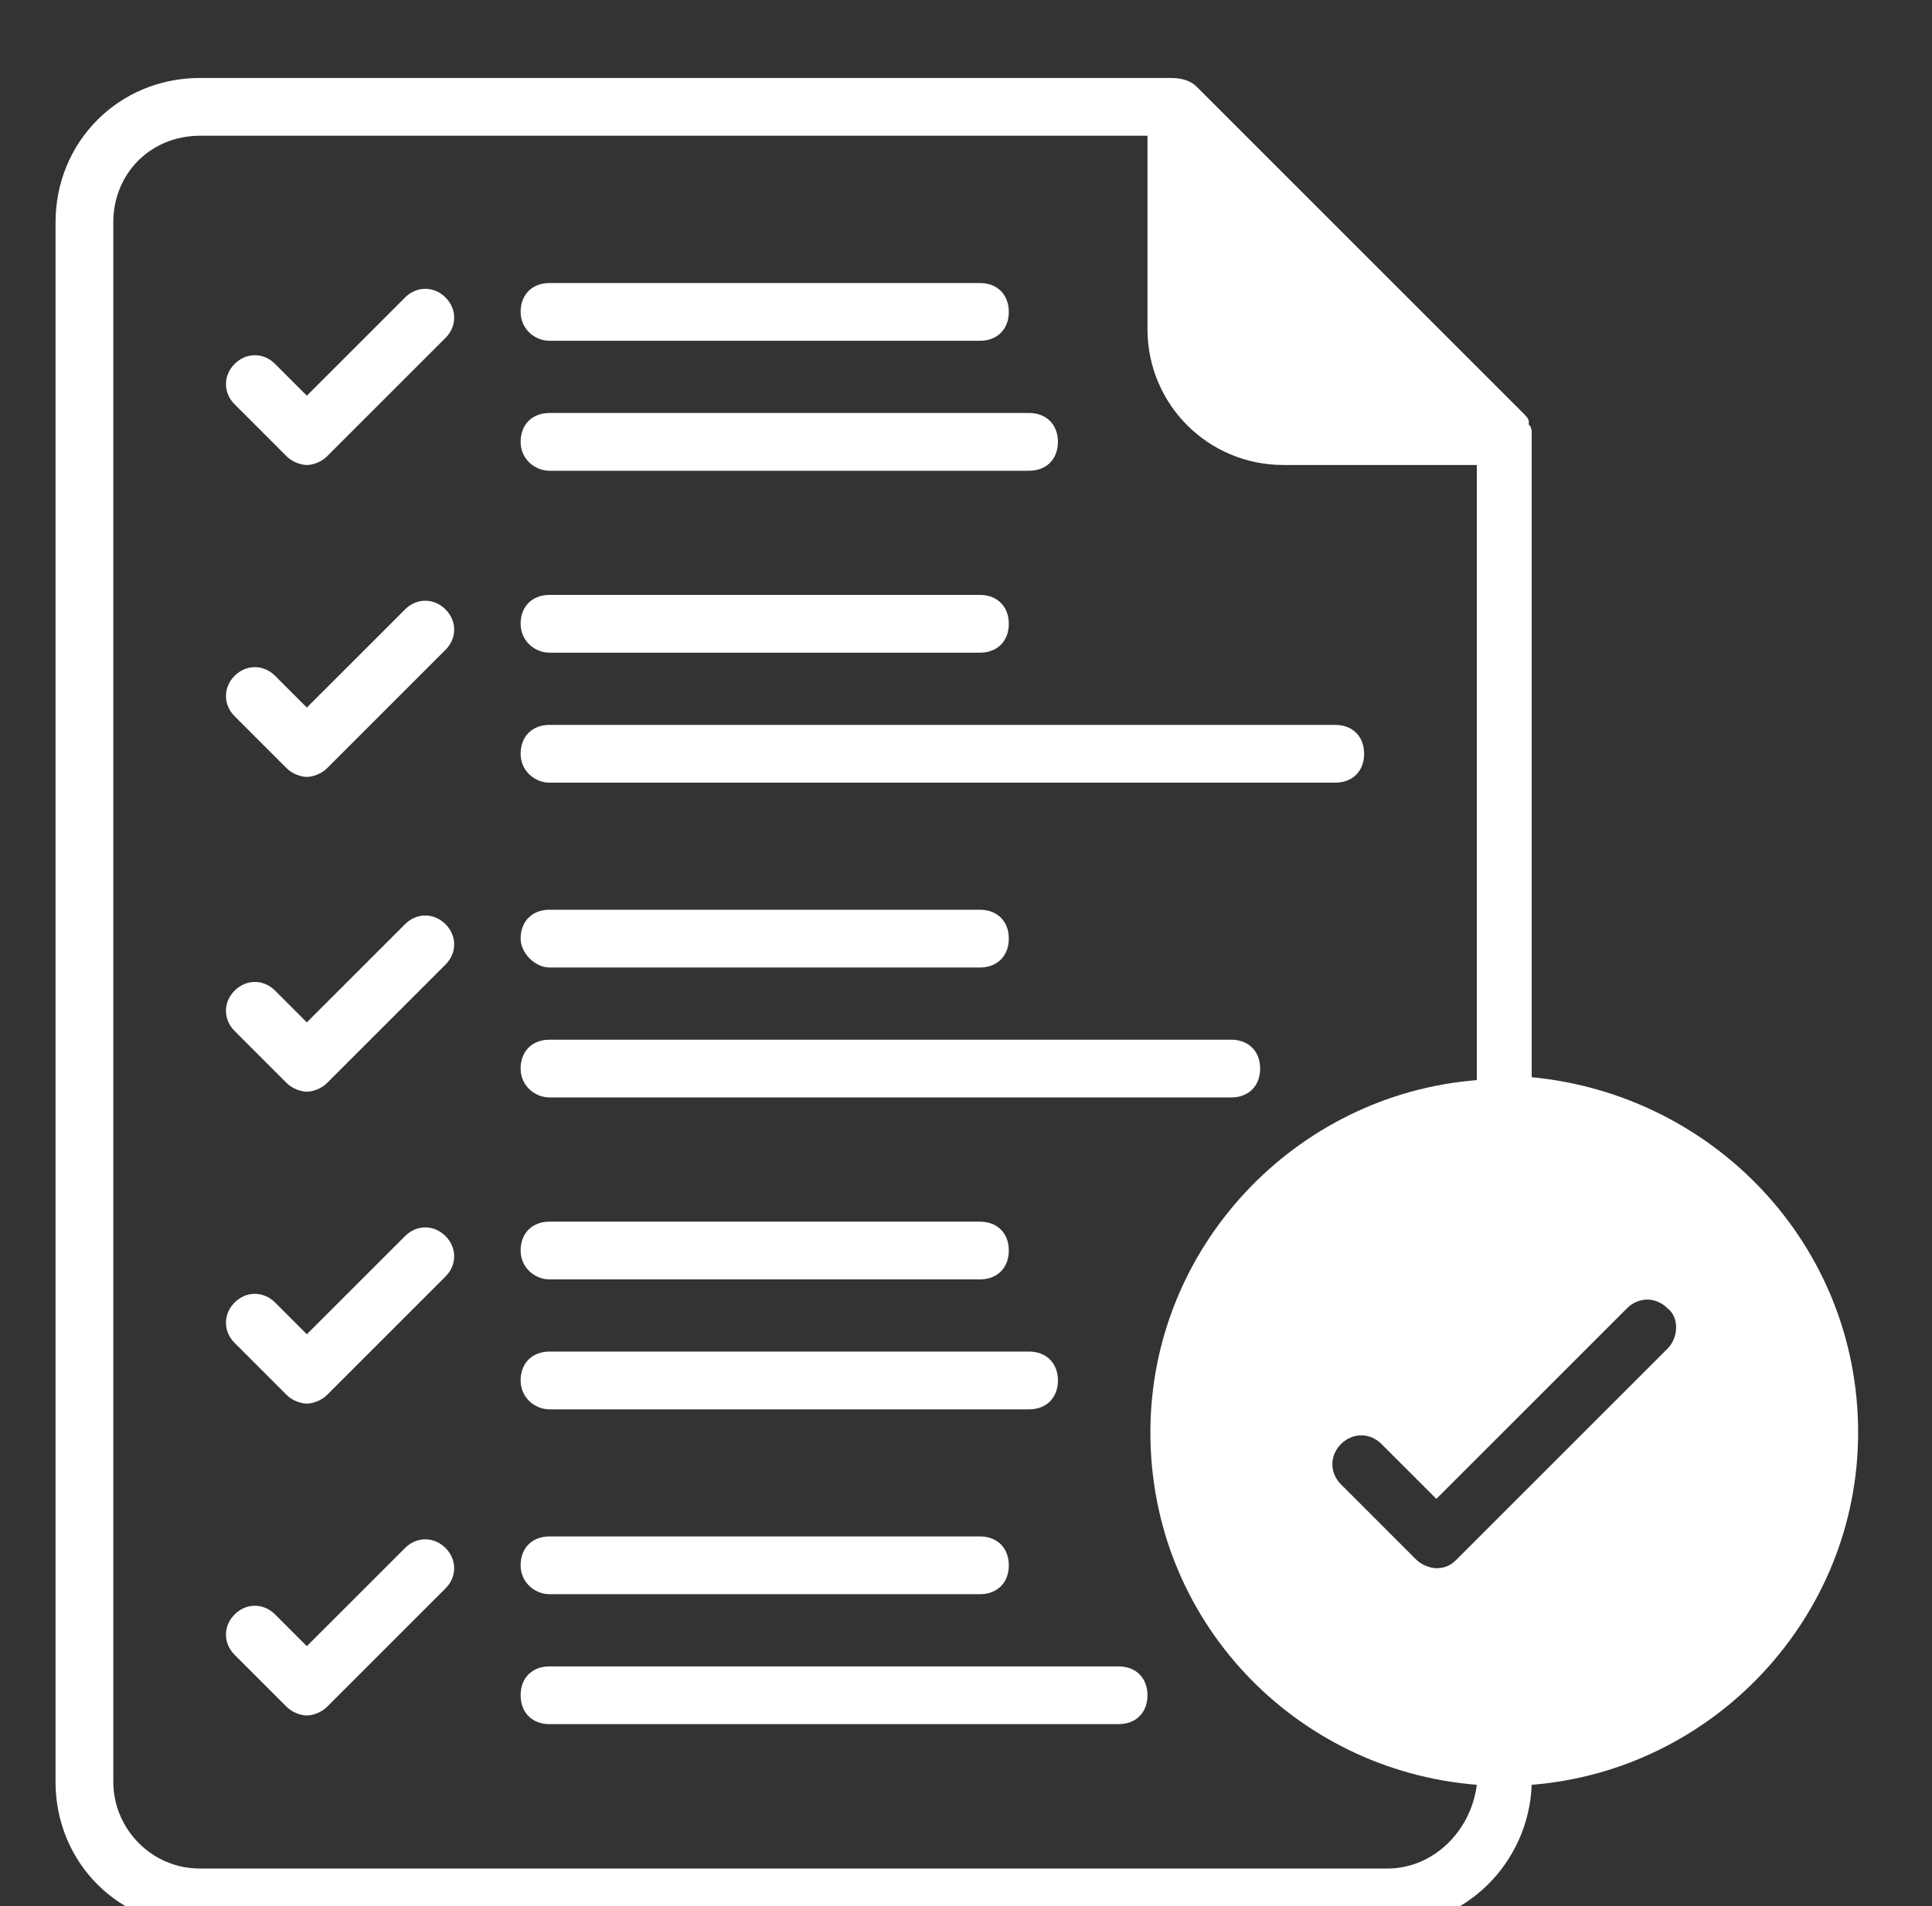 <svg width="76" height="75" viewBox="0 0 76 75" fill="none" xmlns="http://www.w3.org/2000/svg">
<rect x="0" y="0" width="76" height="75" fill="#333333" stroke="none"/>
<g clip-path="url(#clip0_112_2088)">
<path d="M15.934 11.705L12.07 15.569L10.82 14.319C10.366 13.864 9.684 13.864 9.23 14.319C8.775 14.773 8.775 15.455 9.23 15.909L11.275 17.955C11.502 18.182 11.843 18.296 12.07 18.296C12.298 18.296 12.639 18.182 12.866 17.955L17.525 13.296C17.98 12.841 17.98 12.159 17.525 11.705C17.07 11.25 16.389 11.25 15.934 11.705ZM15.934 23.978L12.07 27.841L10.82 26.591C10.366 26.137 9.684 26.137 9.23 26.591C8.775 27.046 8.775 27.728 9.23 28.182L11.275 30.228C11.502 30.455 11.843 30.569 12.07 30.569C12.298 30.569 12.639 30.455 12.866 30.228L17.525 25.569C17.98 25.114 17.98 24.432 17.525 23.978C17.07 23.523 16.389 23.523 15.934 23.978ZM15.934 36.364L12.07 40.228L10.82 38.978C10.366 38.523 9.684 38.523 9.23 38.978C8.775 39.432 8.775 40.114 9.23 40.569L11.275 42.614C11.502 42.841 11.843 42.955 12.07 42.955C12.298 42.955 12.639 42.841 12.866 42.614L17.525 37.955C17.98 37.5 17.98 36.819 17.525 36.364C17.07 35.909 16.389 35.909 15.934 36.364ZM15.934 48.637L12.07 52.5L10.82 51.25C10.366 50.796 9.684 50.796 9.23 51.25C8.775 51.705 8.775 52.387 9.23 52.841L11.275 54.887C11.502 55.114 11.843 55.228 12.07 55.228C12.298 55.228 12.639 55.114 12.866 54.887L17.525 50.228C17.98 49.773 17.98 49.091 17.525 48.637C17.07 48.182 16.389 48.182 15.934 48.637ZM15.934 60.91L12.07 64.773L10.82 63.523C10.366 63.069 9.684 63.069 9.23 63.523C8.775 63.978 8.775 64.659 9.23 65.114L11.275 67.159C11.502 67.387 11.843 67.5 12.07 67.5C12.298 67.5 12.639 67.387 12.866 67.159L17.525 62.5C17.98 62.046 17.98 61.364 17.525 60.91C17.07 60.455 16.389 60.455 15.934 60.91ZM21.616 13.409H38.548C39.23 13.409 39.684 12.955 39.684 12.273C39.684 11.591 39.23 11.137 38.548 11.137H21.616C20.934 11.137 20.48 11.591 20.48 12.273C20.48 12.955 21.048 13.409 21.616 13.409ZM21.616 18.523H40.48C41.161 18.523 41.616 18.069 41.616 17.387C41.616 16.705 41.161 16.25 40.48 16.25H21.616C20.934 16.25 20.48 16.705 20.48 17.387C20.48 18.069 21.048 18.523 21.616 18.523ZM21.616 25.682H38.548C39.23 25.682 39.684 25.228 39.684 24.546C39.684 23.864 39.23 23.409 38.548 23.409H21.616C20.934 23.409 20.48 23.864 20.48 24.546C20.48 25.228 21.048 25.682 21.616 25.682ZM21.616 30.796H52.525C53.207 30.796 53.661 30.341 53.661 29.659C53.661 28.978 53.207 28.523 52.525 28.523H21.616C20.934 28.523 20.48 28.978 20.48 29.659C20.48 30.341 21.048 30.796 21.616 30.796ZM21.616 38.069H38.548C39.23 38.069 39.684 37.614 39.684 36.932C39.684 36.25 39.23 35.796 38.548 35.796H21.616C20.934 35.796 20.48 36.25 20.48 36.932C20.48 37.5 21.048 38.069 21.616 38.069ZM21.616 43.182H48.434C49.116 43.182 49.571 42.728 49.571 42.046C49.571 41.364 49.116 40.91 48.434 40.91H21.616C20.934 40.91 20.48 41.364 20.48 42.046C20.48 42.728 21.048 43.182 21.616 43.182ZM21.616 50.341H38.548C39.23 50.341 39.684 49.887 39.684 49.205C39.684 48.523 39.23 48.069 38.548 48.069H21.616C20.934 48.069 20.48 48.523 20.48 49.205C20.48 49.887 21.048 50.341 21.616 50.341ZM21.616 55.455H40.48C41.161 55.455 41.616 55 41.616 54.319C41.616 53.637 41.161 53.182 40.48 53.182H21.616C20.934 53.182 20.48 53.637 20.48 54.319C20.48 55 21.048 55.455 21.616 55.455ZM21.616 62.728H38.548C39.23 62.728 39.684 62.273 39.684 61.591C39.684 60.91 39.23 60.455 38.548 60.455H21.616C20.934 60.455 20.48 60.91 20.48 61.591C20.48 62.273 21.048 62.728 21.616 62.728ZM44.002 65.569H21.616C20.934 65.569 20.48 66.023 20.48 66.705C20.48 67.387 20.934 67.841 21.616 67.841H44.002C44.684 67.841 45.139 67.387 45.139 66.705C45.139 66.023 44.684 65.569 44.002 65.569Z" fill="white"/>
<path d="M60.253 42.386V17.046C60.253 16.932 60.253 16.818 60.139 16.705V16.591C60.139 16.477 60.026 16.364 59.912 16.25L47.071 3.409C46.844 3.182 46.503 3.068 46.048 3.068H7.866C4.685 3.068 2.185 5.568 2.185 8.75V70.114C2.185 73.296 4.685 75.796 7.866 75.796H54.571C57.639 75.796 60.139 73.296 60.253 70.228C67.412 69.659 73.094 63.636 73.094 56.364C73.094 48.977 67.412 43.068 60.253 42.386ZM54.571 73.523H7.866C5.935 73.523 4.457 71.932 4.457 70.114V8.75C4.457 6.818 5.935 5.341 7.866 5.341H45.139V12.955C45.139 15.909 47.526 18.296 50.48 18.296H58.094V42.5C50.935 43.068 45.253 49.091 45.253 56.364C45.253 63.75 50.935 69.659 58.094 70.228C57.866 72.046 56.389 73.523 54.571 73.523ZM65.594 53.068L57.298 61.364C57.071 61.591 56.844 61.705 56.503 61.705C56.276 61.705 55.935 61.591 55.707 61.364L52.753 58.409C52.298 57.955 52.298 57.273 52.753 56.818C53.207 56.364 53.889 56.364 54.344 56.818L56.503 58.977L64.003 51.477C64.457 51.023 65.139 51.023 65.594 51.477C66.048 51.818 66.048 52.614 65.594 53.068Z" fill="white"/>
</g>
<defs>
<clipPath id="clip0_112_2088">
<rect width="75" height="75" fill="white" transform="translate(0.139)"/>
</clipPath>
</defs>
</svg>
